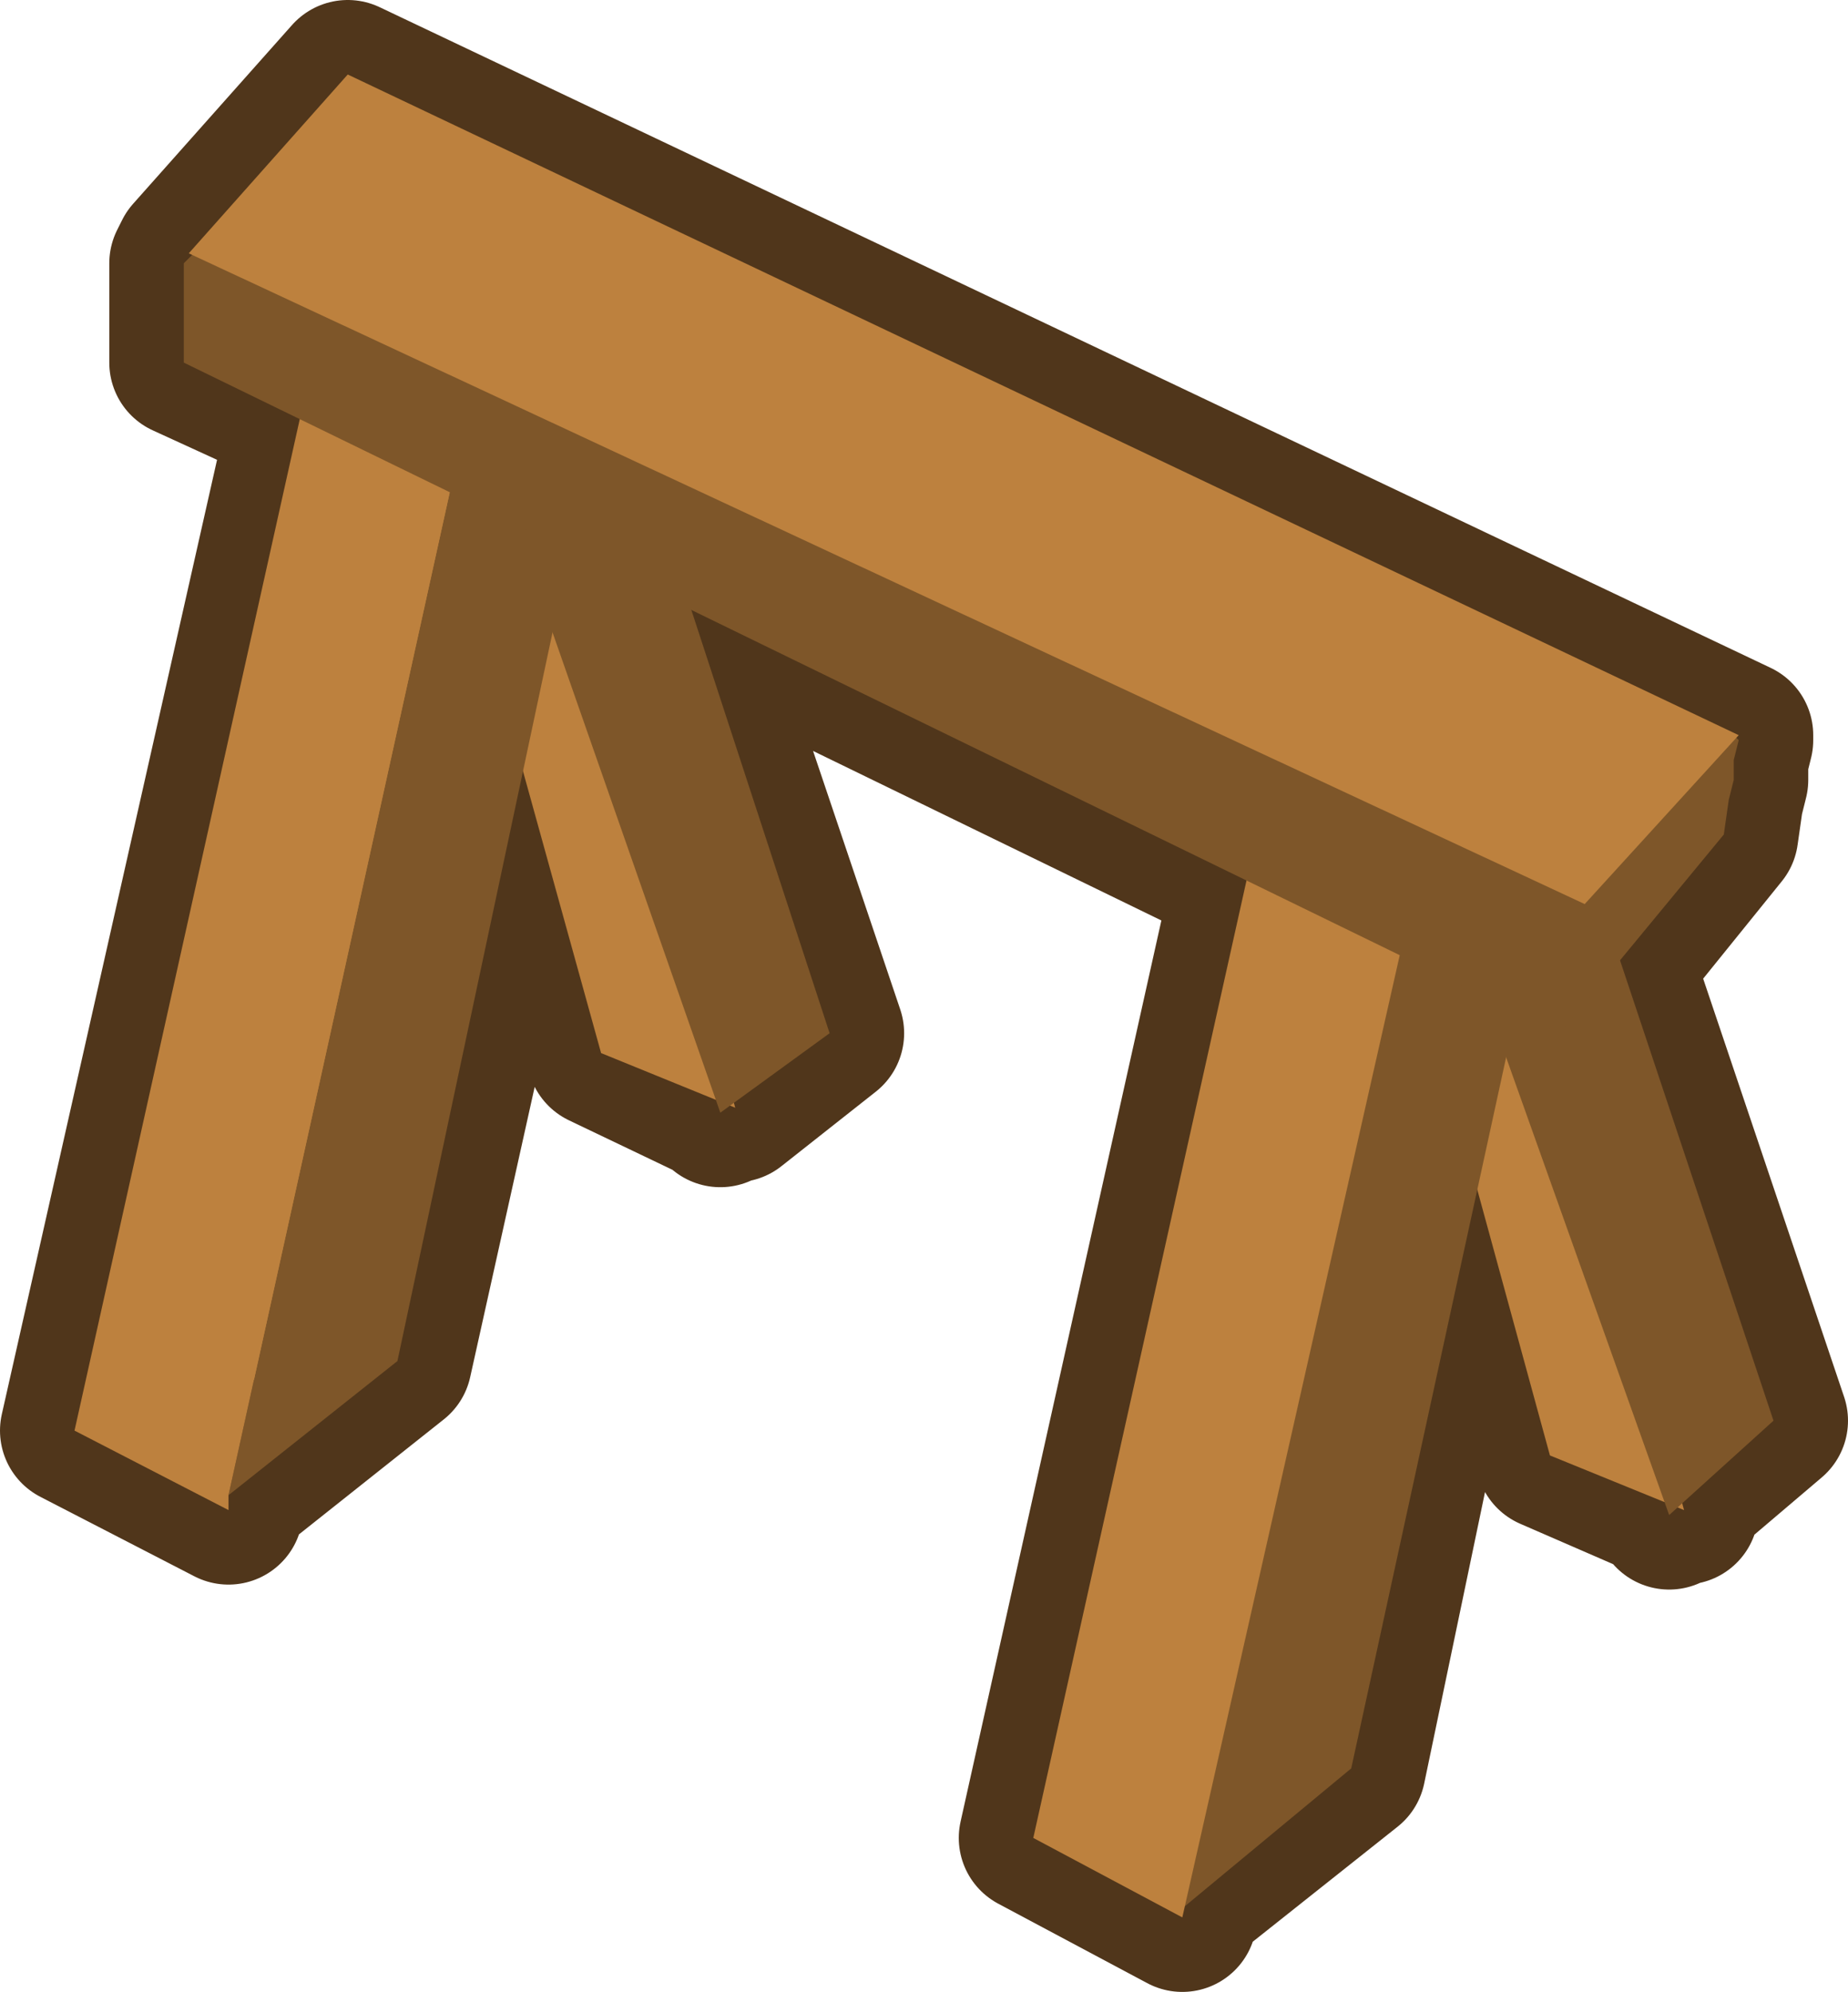 <?xml version="1.0" encoding="UTF-8" standalone="no"?>
<svg xmlns:xlink="http://www.w3.org/1999/xlink" height="20.05px" width="18.6px" xmlns="http://www.w3.org/2000/svg">
  <g transform="matrix(1.0, 0.0, 0.0, 1.0, -11.0, -43.4)">
    <path d="M12.85 46.25 L12.85 46.05 12.9 45.95 14.5 44.15 28.5 50.8 28.5 50.85 28.45 51.05 28.45 51.25 28.4 51.45 28.35 51.8 27.3 53.1 28.85 57.7 27.85 58.55 27.95 58.6 27.85 58.6 27.8 58.65 27.75 58.55 26.6 58.05 25.8 55.45 24.6 61.2 22.9 62.55 22.9 62.7 21.4 61.9 23.55 52.25 17.9 49.5 19.35 53.8 18.4 54.55 18.35 54.55 18.25 54.6 18.2 54.55 17.05 54.0 16.3 51.25 15.0 57.1 13.3 58.45 13.3 58.6 11.75 57.8 14.05 47.6 12.85 47.05 12.85 46.3 12.85 46.25" fill="#bd813e" fill-rule="evenodd" stroke="none"/>
    <path d="M12.85 46.25 L12.85 46.3 12.85 47.05 14.05 47.6 11.75 57.8 13.3 58.6 13.3 58.45 15.0 57.1 16.3 51.25 17.05 54.0 18.2 54.55 18.25 54.6 18.35 54.55 18.4 54.55 19.35 53.8 17.9 49.5 23.55 52.25 21.4 61.9 22.9 62.7 22.9 62.55 24.6 61.2 25.8 55.45 26.6 58.05 27.75 58.55 27.8 58.65 27.85 58.6 27.95 58.6 27.85 58.55 28.85 57.7 27.3 53.1 28.35 51.8 28.4 51.45 28.45 51.25 28.45 51.05 28.5 50.85 28.5 50.8 14.5 44.15 12.9 45.95 12.85 46.05 12.85 46.25 Z" fill="none" stroke="#50361b" stroke-linecap="butt" stroke-linejoin="round" stroke-width="1.5"/>
    <path d="M25.9 51.1 L27.95 58.6 26.6 58.05 24.55 50.55 25.9 51.1 M15.0 46.6 L16.35 47.1 18.4 54.55 17.05 54.0 15.0 46.6" fill="#bd813e" fill-rule="evenodd" stroke="none"/>
    <path d="M13.3 58.45 L15.55 48.25 17.15 47.0 15.0 57.1 13.3 58.45 M24.6 61.2 L22.85 62.65 24.95 52.55 26.8 51.1 24.6 61.2" fill="#7e5629" fill-rule="evenodd" stroke="none"/>
    <path d="M13.3 58.45 L13.3 58.6 11.75 57.8 14.4 45.9 15.95 46.65 15.55 48.25 13.3 58.45" fill="#bd813e" fill-rule="evenodd" stroke="none"/>
    <path d="M16.9 46.3 L19.35 53.8 18.25 54.6 15.7 47.3 16.9 46.3 M25.2 51.35 L26.4 50.35 28.85 57.7 27.8 58.65 25.2 51.35" fill="#7e5629" fill-rule="evenodd" stroke="none"/>
    <path d="M24.05 50.0 L25.6 50.75 22.9 62.7 21.4 61.9 24.05 50.0" fill="#bd813e" fill-rule="evenodd" stroke="none"/>
    <path d="M13.1 46.0 L13.2 45.95 13.25 45.95 13.25 45.9 13.3 45.95 13.35 45.95 13.4 46.0 14.35 44.9 27.85 51.4 27.85 51.35 Q27.85 51.25 28.0 51.25 L28.05 51.15 28.1 51.0 28.3 50.85 28.45 50.8 28.5 50.85 28.45 51.05 28.45 51.25 28.4 51.45 28.35 51.8 26.7 53.8 12.85 47.05 12.85 46.3 12.85 46.25 12.85 46.05 13.0 45.9 13.05 46.0 13.1 46.0" fill="#7e5629" fill-rule="evenodd" stroke="none"/>
    <path d="M12.9 45.95 L14.5 44.15 28.5 50.8 26.95 52.5 12.9 45.95" fill="#bd813e" fill-rule="evenodd" stroke="none"/>
  </g>
</svg>
